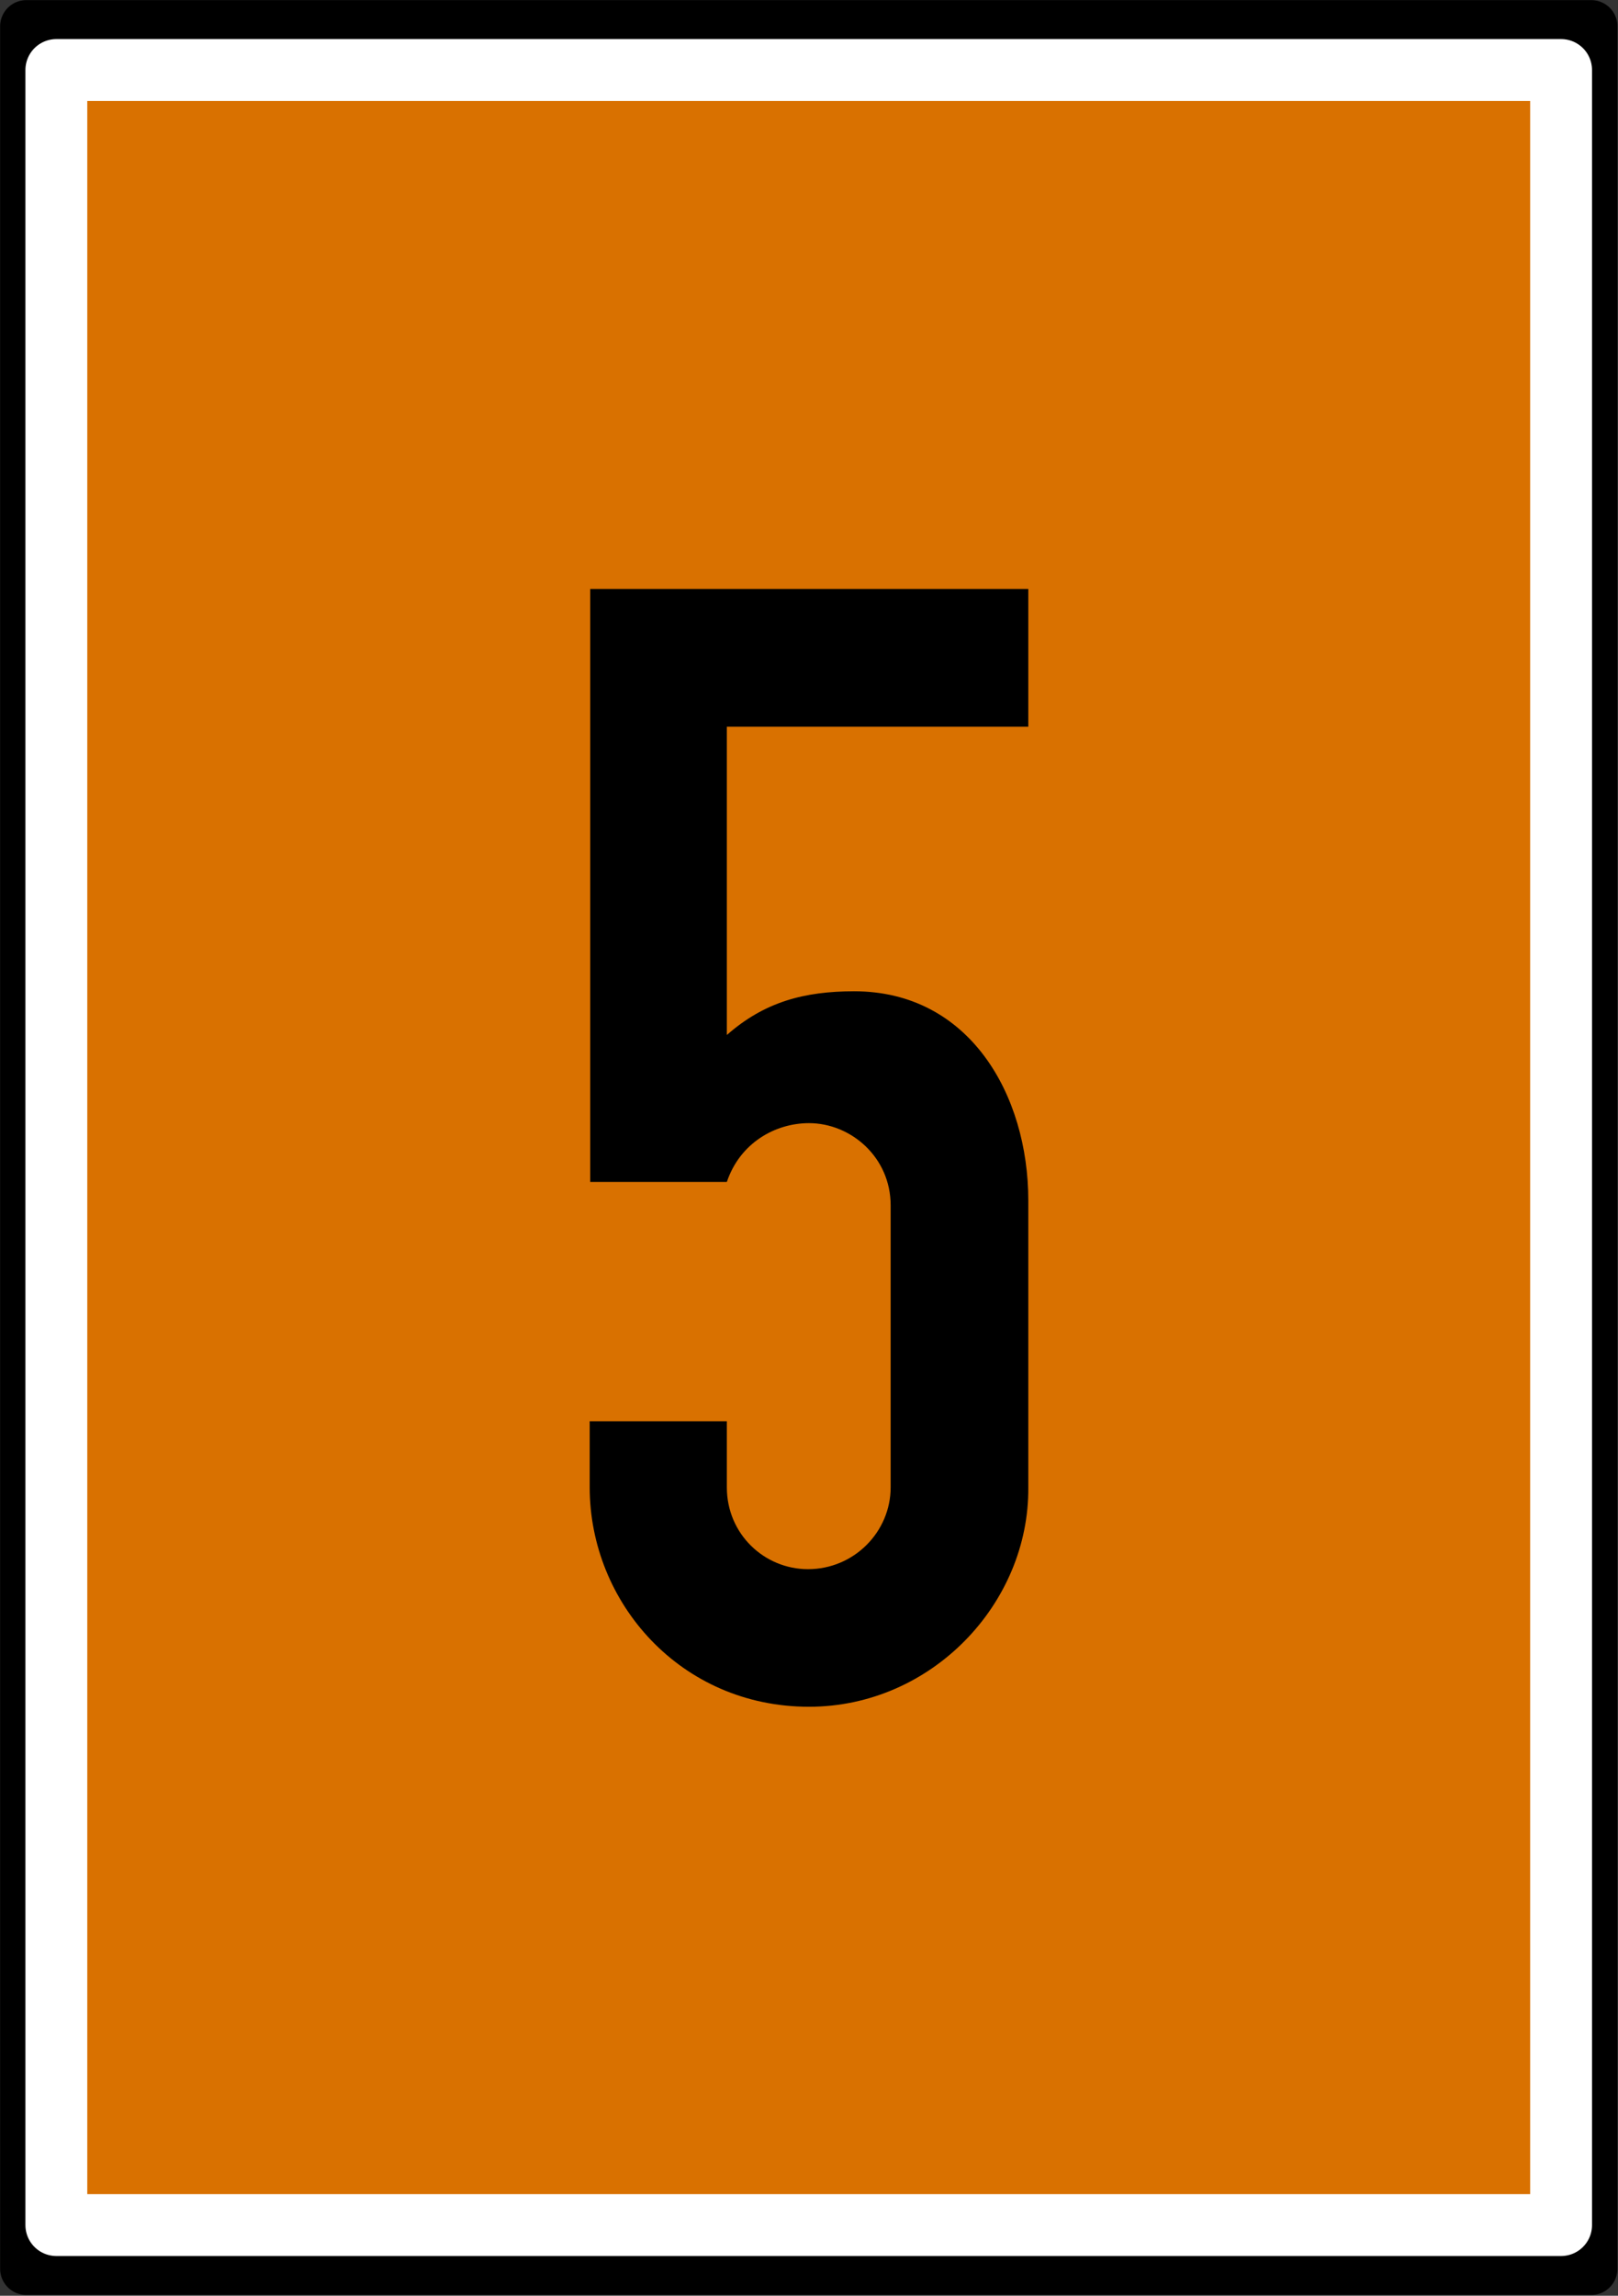 <?xml version="1.0" encoding="UTF-8"?>
<svg xmlns="http://www.w3.org/2000/svg" xmlns:xlink="http://www.w3.org/1999/xlink" width="13" height="18.437" viewBox="0 0 13 18.437">
<rect x="0" y="0" width="13" height="18.437" fill="#333333" stroke="none"/>
<path fill-rule="nonzero" fill="rgb(100%, 83.922%, 0%)" fill-opacity="1" stroke-width="0.418" stroke-linecap="round" stroke-linejoin="round" stroke="rgb(0%, 0%, 0%)" stroke-opacity="1" stroke-miterlimit="4" d="M 0.21 0.21 L 12.709 0.21 L 12.709 18.112 L 0.21 18.112 Z M 0.21 0.21 " transform="matrix(1.006, 0, 0, 1.006, 0, 0)"/>
<path fill-rule="nonzero" fill="rgb(85.098%, 44.314%, 0%)" fill-opacity="1" stroke-width="0.494" stroke-linecap="round" stroke-linejoin="round" stroke="rgb(100%, 100%, 100%)" stroke-opacity="1" stroke-miterlimit="4" d="M 0.45 0.559 L 12.468 0.559 L 12.468 17.763 L 0.45 17.763 Z M 0.45 0.559 " transform="matrix(1.006, 0, 0, 1.006, 0, 0)"/>
<path fill-rule="nonzero" fill="rgb(0%, 0%, 0%)" fill-opacity="1" d="M 8.262 9.641 L 8.262 11.945 C 8.27 12.879 7.484 13.707 6.5 13.707 C 5.469 13.707 4.738 12.871 4.738 11.945 L 4.738 11.414 L 5.84 11.414 L 5.84 11.945 C 5.84 12.32 6.141 12.602 6.492 12.602 C 6.863 12.602 7.156 12.301 7.156 11.945 L 7.156 9.68 C 7.156 9.293 6.836 9.02 6.5 9.02 C 6.227 9.02 5.945 9.18 5.84 9.492 L 4.742 9.492 L 4.742 4.73 L 8.262 4.73 L 8.262 5.836 L 5.84 5.836 L 5.84 8.312 C 6.141 8.047 6.461 7.961 6.863 7.961 C 7.789 7.961 8.262 8.793 8.262 9.641 Z M 8.262 9.641 "/>
</svg>
